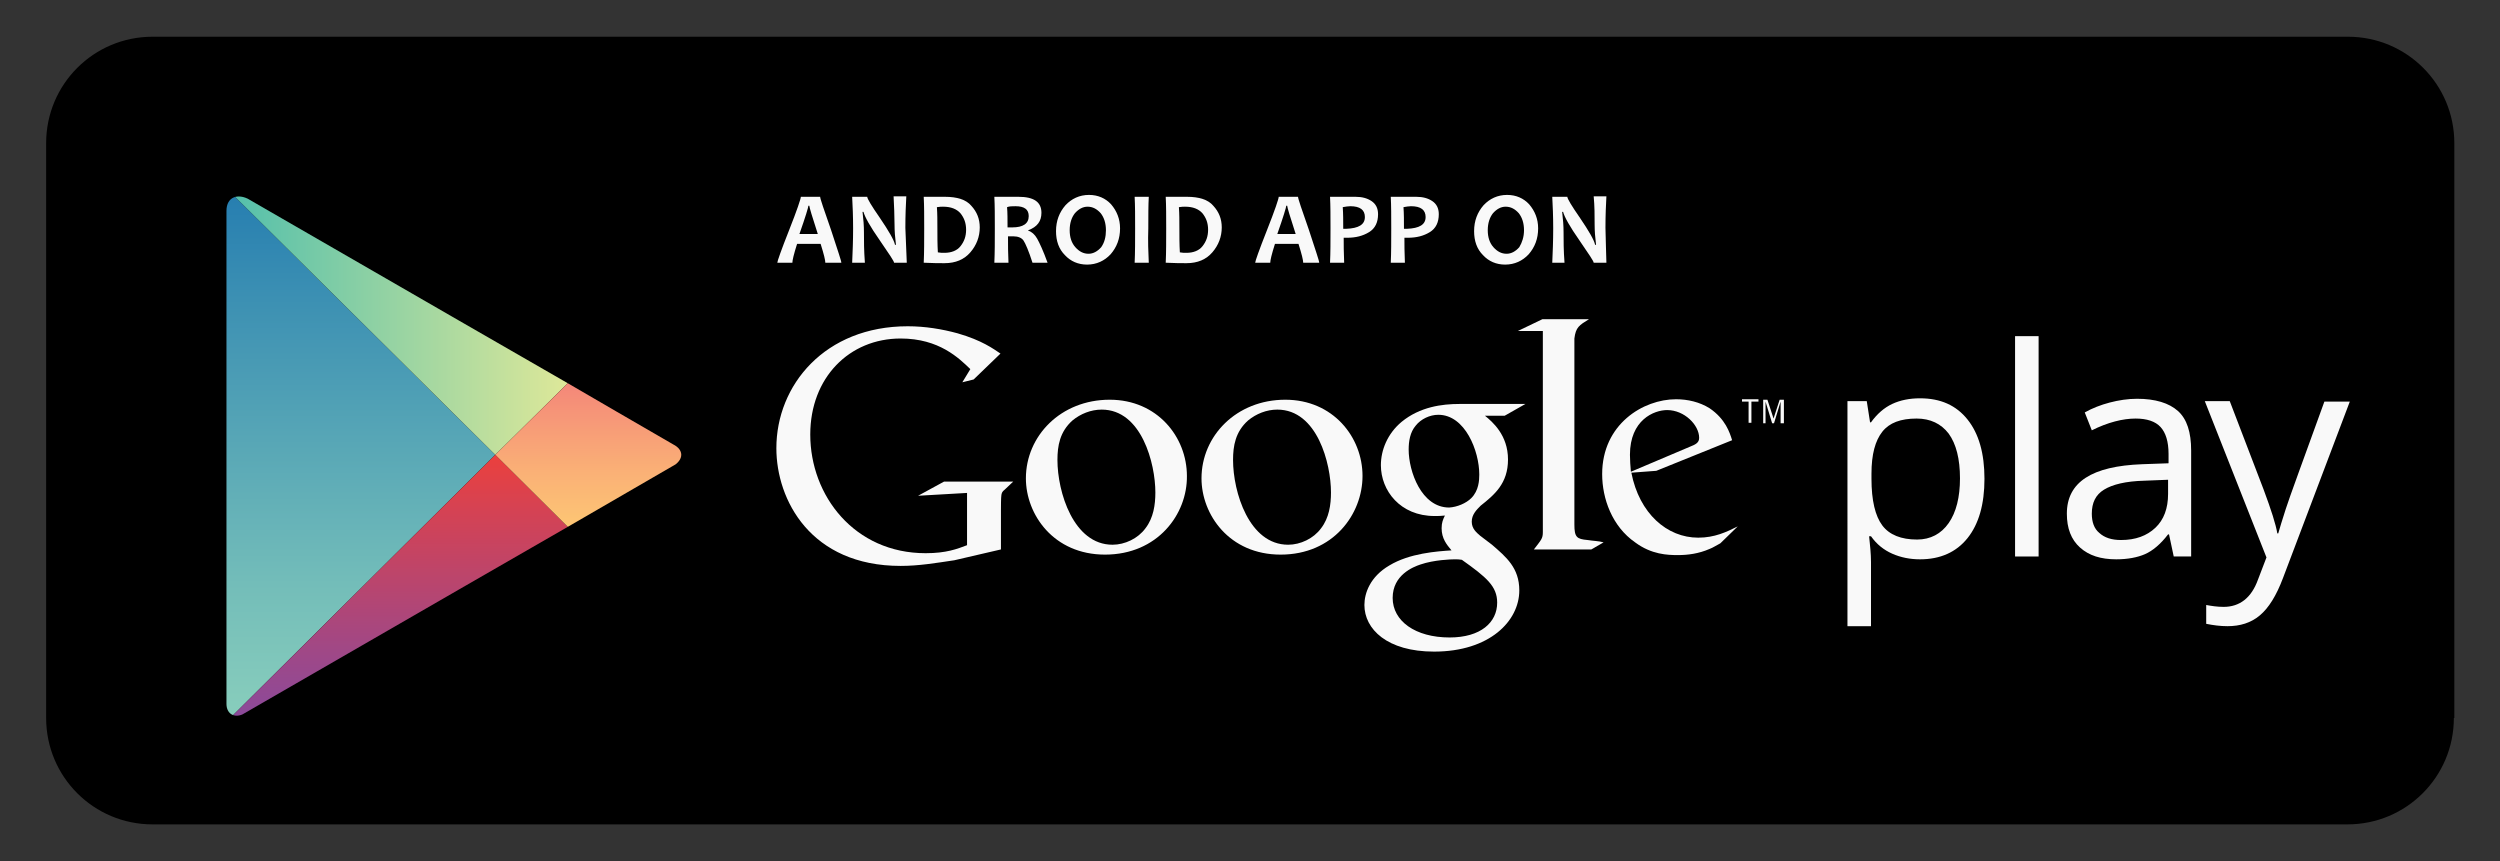 <?xml version="1.0" encoding="utf-8"?>
<!-- Generator: Adobe Illustrator 23.0.1, SVG Export Plug-In . SVG Version: 6.00 Build 0)  -->
<svg version="1.1" id="Layer_1" xmlns="http://www.w3.org/2000/svg" xmlns:xlink="http://www.w3.org/1999/xlink" x="0px" y="0px"
	 viewBox="0 0 531 182.9" style="enable-background:new 0 0 531 182.9;" xml:space="preserve">
<rect x="0" y="0" width="531" height="182.9" fill="#333333" stroke="none"/>
<style type="text/css">
	.st0{clip-path:url(#SVGID_2_);fill:url(#SVGID_3_);}
	.st1{clip-path:url(#SVGID_2_);fill:url(#SVGID_4_);}
	.st2{clip-path:url(#SVGID_2_);fill:url(#SVGID_5_);}
	.st3{clip-path:url(#SVGID_2_);fill:url(#SVGID_6_);}
	.st4{fill:#F9F9F9;}
</style>
<g>
	<path d="M521.2,152.5c0,12.5-10.1,22.6-22.6,22.6H32.4c-12.5,0-22.6-10.1-22.6-22.6V30.4c0-12.5,10.1-22.6,22.6-22.6h466.3
		c12.5,0,22.6,10.1,22.6,22.6V152.5z"/>
	<g id="PLAY_1_">
		<defs>
			<path id="SVGID_1_" d="M120.6,81.4L97.5,68.1c0,0-42-24.3-44.5-25.7c-2.5-1.4-4.9-0.6-4.9,2.4c0,5,0,51.8,0,51.8s0,50.6,0,52.9
				c0,2.2,1.8,3.2,3.9,2c2.1-1.2,45.5-26.3,45.5-26.3l23.1-13.3c0,0,19.6-11.3,22.2-12.8c2.6-1.5,2.4-3.6,0.2-4.7
				C140.7,93.1,120.6,81.4,120.6,81.4z"/>
		</defs>
		<clipPath id="SVGID_2_">
			<use xlink:href="#SVGID_1_"  style="overflow:visible;"/>
		</clipPath>
		<linearGradient id="SVGID_3_" gradientUnits="userSpaceOnUse" x1="76.682" y1="39.99" x2="76.682" y2="153.292">
			<stop  offset="0" style="stop-color:#257DB0"/>
			<stop  offset="0.208" style="stop-color:#3C90B3"/>
			<stop  offset="0.742" style="stop-color:#73BDB9"/>
			<stop  offset="1" style="stop-color:#89CEBC"/>
		</linearGradient>
		<polygon class="st0" points="48.1,40 48.1,96.6 48.1,153.3 105.2,96.6 		"/>
		<linearGradient id="SVGID_4_" gradientUnits="userSpaceOnUse" x1="48.115" y1="68.11" x2="120.594" y2="68.11">
			<stop  offset="0" style="stop-color:#51BFAC"/>
			<stop  offset="1" style="stop-color:#DEE899"/>
		</linearGradient>
		<polygon class="st1" points="120.6,81.4 97.5,68.1 48.1,39.6 48.1,40 105.2,96.6 		"/>
		<linearGradient id="SVGID_5_" gradientUnits="userSpaceOnUse" x1="84.354" y1="96.642" x2="84.354" y2="153.704">
			<stop  offset="0" style="stop-color:#EB403D"/>
			<stop  offset="0.194" style="stop-color:#D64252"/>
			<stop  offset="0.737" style="stop-color:#9F4887"/>
			<stop  offset="1" style="stop-color:#894A9C"/>
		</linearGradient>
		<polygon class="st2" points="48.1,153.3 48.1,153.7 97.5,125.2 120.6,111.9 105.2,96.6 		"/>
		<linearGradient id="SVGID_6_" gradientUnits="userSpaceOnUse" x1="126.099" y1="81.425" x2="126.099" y2="111.857">
			<stop  offset="0" style="stop-color:#F48779"/>
			<stop  offset="0.612" style="stop-color:#FAB076"/>
			<stop  offset="1" style="stop-color:#FDC674"/>
		</linearGradient>
		<polygon class="st3" points="120.6,81.4 105.2,96.6 120.6,111.9 147,96.6 		"/>
	</g>
	<g>
		<path class="st4" d="M407.8,118.8c-2.1,0-4.1-0.4-5.9-1.2c-1.8-0.8-3.3-2-4.5-3.7h-0.4c0.2,1.9,0.4,3.7,0.4,5.5V133h-5V85.2h4.1
			l0.7,4.5h0.2c1.3-1.8,2.8-3.1,4.5-3.9c1.7-0.8,3.7-1.2,5.9-1.2c4.4,0,7.7,1.5,10.1,4.5c2.4,3,3.6,7.2,3.6,12.6
			c0,5.4-1.2,9.6-3.6,12.6C415.5,117.3,412.1,118.8,407.8,118.8z M407.1,88.9c-3.4,0-5.8,0.9-7.3,2.8c-1.5,1.9-2.3,4.8-2.3,8.9v1.1
			c0,4.6,0.8,7.9,2.3,9.9c1.5,2,4,3,7.4,3c2.8,0,5.1-1.2,6.7-3.5c1.6-2.3,2.4-5.5,2.4-9.5c0-4.1-0.8-7.3-2.4-9.5
			C412.3,90,410,88.9,407.1,88.9z"/>
		<path class="st4" d="M433,118.2h-5V71.4h5V118.2z"/>
		<path class="st4" d="M461.7,118.2l-1-4.7h-0.2c-1.6,2.1-3.3,3.5-4.9,4.2c-1.6,0.7-3.7,1.1-6.1,1.1c-3.3,0-5.8-0.8-7.7-2.5
			s-2.8-4.1-2.8-7.2c0-6.7,5.3-10.1,16-10.5l5.6-0.2v-2c0-2.6-0.6-4.5-1.7-5.7c-1.1-1.2-2.9-1.8-5.3-1.8c-2.7,0-5.9,0.8-9.3,2.5
			l-1.5-3.8c1.6-0.9,3.4-1.6,5.3-2.1c1.9-0.5,3.9-0.8,5.8-0.8c3.9,0,6.8,0.9,8.7,2.6c1.9,1.7,2.8,4.5,2.8,8.4v22.5H461.7z
			 M450.5,114.7c3.1,0,5.5-0.9,7.3-2.6c1.8-1.7,2.7-4.1,2.7-7.2v-3l-5,0.2c-4,0.1-6.8,0.8-8.6,1.9c-1.8,1.1-2.6,2.8-2.6,5.1
			c0,1.8,0.5,3.2,1.6,4.1C447,114.2,448.5,114.7,450.5,114.7z"/>
		<path class="st4" d="M468.3,85.2h5.3l7.2,18.8c1.6,4.3,2.6,7.4,2.9,9.3h0.2c0.3-1,0.8-2.8,1.6-5.2c0.8-2.5,3.6-10.1,8.2-22.8h5.4
			l-14.2,37.5c-1.4,3.7-3,6.3-4.9,7.9c-1.9,1.6-4.2,2.3-6.9,2.3c-1.5,0-3-0.2-4.5-0.5v-4c1.1,0.2,2.3,0.4,3.7,0.4
			c3.4,0,5.9-1.9,7.3-5.8l1.8-4.7L468.3,85.2z"/>
	</g>
	<g>
		<path class="st4" d="M315.4,88.3c1.6,1.3,4.9,4.1,4.9,9.3c0,5.1-2.9,7.5-5.8,9.8c-0.9,0.9-1.9,1.9-1.9,3.4c0,1.5,1,2.3,1.8,3
			l2.5,1.9c3,2.6,5.8,4.9,5.8,9.7c0,6.5-6.3,13-18.1,13c-10,0-14.8-4.8-14.8-9.9c0-2.5,1.2-6,5.3-8.4c4.3-2.6,10.1-3,13.2-3.2
			c-1-1.2-2.1-2.5-2.1-4.7c0-1.2,0.3-1.9,0.7-2.7c-0.8,0.1-1.5,0.1-2.2,0.1c-7.3,0-11.4-5.4-11.4-10.8c0-3.2,1.4-6.7,4.4-9.2
			c3.9-3.2,8.6-3.8,12.3-3.8H324l-4.4,2.5H315.4z M310.5,118.9c-0.6-0.1-0.9-0.1-1.6-0.1c-0.6,0-4.3,0.1-7.2,1.1
			c-1.5,0.5-5.9,2.2-5.9,7.1c0,4.9,4.8,8.4,12.1,8.4c6.6,0,10.1-3.2,10.1-7.4C318,124.5,315.7,122.6,310.5,118.9z M312.5,105.8
			c1.6-1.6,1.7-3.8,1.7-5c0-5-3-12.7-8.7-12.7c-1.8,0-3.7,0.9-4.8,2.3c-1.2,1.4-1.5,3.3-1.5,5.1c0,4.6,2.7,12.3,8.6,12.3
			C309.5,107.7,311.4,106.9,312.5,105.8z"/>
		<path class="st4" d="M272,117.8c-10.9,0-16.8-8.5-16.8-16.2c0-9,7.4-16.7,17.8-16.7c10.1,0,16.4,7.9,16.4,16.2
			C289.4,109.2,283.2,117.8,272,117.8z M280.6,112.2c1.7-2.2,2.1-5,2.1-7.6c0-6.1-2.9-17.6-11.4-17.6c-2.3,0-4.5,0.9-6.2,2.3
			c-2.7,2.4-3.2,5.4-3.2,8.4c0,6.8,3.4,18,11.7,18C276.2,115.7,279,114.4,280.6,112.2z"/>
		<path class="st4" d="M234.7,117.8c-10.9,0-16.8-8.5-16.8-16.2c0-9,7.4-16.7,17.8-16.7c10.1,0,16.4,7.9,16.4,16.2
			C252.2,109.2,245.9,117.8,234.7,117.8z M243.3,112.2c1.7-2.2,2.1-5,2.1-7.6c0-6.1-2.9-17.6-11.4-17.6c-2.3,0-4.5,0.9-6.2,2.3
			c-2.7,2.4-3.2,5.4-3.2,8.4c0,6.8,3.4,18,11.7,18C238.9,115.7,241.7,114.4,243.3,112.2z"/>
		<path class="st4" d="M212.6,116.7l-9.9,2.3c-4,0.6-7.6,1.2-11.4,1.2c-19.1,0-26.4-14-26.4-25c0-13.4,10.3-25.9,27.9-25.9
			c3.7,0,7.3,0.6,10.6,1.5c5.2,1.5,7.6,3.3,9.1,4.3l-5.7,5.5l-2.4,0.6l1.7-2.8c-2.4-2.3-6.6-6.5-14.8-6.5
			c-10.9,0-19.2,8.3-19.2,20.4c0,13,9.4,25.2,24.5,25.2c4.4,0,6.7-0.9,8.8-1.7v-11.1l-10.4,0.6l5.5-3h14.7l-1.8,1.7
			c-0.5,0.4-0.6,0.6-0.7,1.1c-0.1,0.6-0.1,2.6-0.1,3.3V116.7z"/>
		<path class="st4" d="M337.2,114.7c-2.3-0.2-2.8-0.6-2.8-3.3v-0.8V72.3c0-0.1,0-0.3,0-0.4c0.3-2.4,1-2.8,3.1-4.1h-9.9l-5.2,2.5h5.3
			v0l0,0v40.4v2.3c0,1.4-0.3,1.6-1.9,3.7h12.2l2.6-1.5C339.6,114.9,338.4,114.9,337.2,114.7z"/>
		<path class="st4" d="M365.4,115.4c-0.8,0.4-1.5,0.9-2.3,1.2c-2.3,1-4.6,1.3-6.7,1.3c-2.2,0-5.6-0.1-9.1-2.7c-4.9-3.4-7-9.3-7-14.5
			c0-10.6,8.7-15.9,15.7-15.9c2.5,0,5,0.6,7.1,1.9c3.4,2.3,4.3,5.2,4.8,6.8l-16.1,6.5l-5.3,0.4c1.7,8.7,7.6,13.8,14.2,13.8
			c3.5,0,6-1.2,8.4-2.4L365.4,115.4z M358.9,94.9c1.3-0.5,2-0.9,2-1.9c0-2.7-3.1-5.9-6.8-5.9c-2.8,0-7.9,2.1-7.9,9.5
			c0,1.2,0.1,2.4,0.2,3.6L358.9,94.9z"/>
		<g>
			<path class="st4" d="M372,85.3v4.5h-0.6v-4.5H370v-0.5h3.5v0.5H372z"/>
			<path class="st4" d="M378.2,89.9v-4.6h0l-1.4,4.6h-0.4l-1.4-4.6h0v4.6h-0.5v-5h0.9l1.3,4h0l1.3-4h0.9v5H378.2z"/>
		</g>
	</g>
	<g>
		<path class="st4" d="M178.7,55.8h-3.4c0-0.5-0.3-1.8-1-4h-5c-0.7,2.2-1,3.5-1,4h-3.2c0-0.3,0.8-2.6,2.5-6.9
			c1.7-4.3,2.5-6.7,2.5-7.1h4.1c0,0.4,0.8,2.7,2.3,7C177.9,53.1,178.7,55.4,178.7,55.8z M173.7,49.7c-1.2-3.7-1.8-5.7-1.8-6h-0.2
			c0,0.3-0.6,2.3-1.9,6H173.7z"/>
		<path class="st4" d="M192.6,55.8h-2.7c0-0.3-1-1.8-3-4.7c-2.1-3-3.2-5-3.5-6.1h-0.2c0.2,1.6,0.3,3,0.3,4.3c0,1.8,0,3.9,0.2,6.5
			H181c0.1-2.2,0.2-4.7,0.2-7.3c0-2.6-0.1-4.8-0.2-6.7h3.2c0,0.4,0.9,1.9,2.7,4.5c1.9,2.8,3,4.7,3.2,5.7h0.2c-0.2-1.6-0.3-3-0.3-4.3
			c0-1.9-0.1-3.9-0.2-6h2.7c-0.1,1.8-0.2,4-0.2,6.7C192.4,51.2,192.5,53.6,192.6,55.8z"/>
		<path class="st4" d="M208.1,48.3c0,2-0.7,3.8-2,5.3c-1.3,1.5-3.1,2.3-5.5,2.3c-1.1,0-2.5,0-4.4-0.1c0.1-2.2,0.1-4.6,0.1-7.3
			c0-2.6,0-4.8-0.1-6.7h1.9c0.3,0,0.8,0,1.4,0c0.6,0,1,0,1.2,0c2.6,0,4.5,0.6,5.6,1.9C207.5,45,208.1,46.5,208.1,48.3z M205.2,48.8
			c0-1.4-0.4-2.5-1.2-3.5c-0.8-0.9-2-1.4-3.7-1.4c-0.3,0-0.7,0-1.3,0.1c0.1,1.4,0.1,2.9,0.1,4.5c0,1.7,0,3.4,0.1,5.1
			c0.5,0.1,0.9,0.1,1.4,0.1c1.5,0,2.7-0.5,3.4-1.4C204.8,51.3,205.2,50.2,205.2,48.8z"/>
		<path class="st4" d="M222.5,55.8h-3.2c-0.8-2.5-1.5-4.1-1.9-4.7c-0.4-0.6-1.2-0.9-2.1-0.9c-0.4,0-0.8,0-1.2,0c0,1.8,0,3.7,0.1,5.6
			h-3c0.1-2.2,0.1-4.6,0.1-7.3c0-2.6,0-4.8-0.1-6.7h1.9c0.2,0,0.7,0,1.3,0c0.7,0,1.3,0,1.9,0c3.3,0,4.9,1.1,4.9,3.4
			c0,1.8-0.9,3-2.8,3.7V49c0.7,0.2,1.4,0.8,1.9,1.7C220.8,51.6,221.6,53.3,222.5,55.8z M218.5,45.9c0-1.4-0.9-2.1-2.8-2.1
			c-0.7,0-1.3,0-1.8,0.2c0.1,1.1,0.1,2.6,0.1,4.3c0.4,0,0.7,0,1,0C217.3,48.3,218.5,47.5,218.5,45.9z"/>
		<path class="st4" d="M237.9,48.5c0,2.2-0.7,4-2,5.5c-1.3,1.4-3,2.2-5,2.2c-1.9,0-3.5-0.7-4.7-2c-1.3-1.3-1.9-3-1.9-5.1
			c0-2.2,0.7-4,2-5.5c1.3-1.4,3-2.2,5-2.2c1.9,0,3.5,0.7,4.7,2C237.2,44.8,237.9,46.5,237.9,48.5z M234.9,48.9
			c0-1.5-0.4-2.7-1.1-3.6c-0.8-0.9-1.7-1.4-2.8-1.4c-1,0-1.9,0.5-2.7,1.4c-0.7,0.9-1.1,2.1-1.1,3.6c0,1.5,0.4,2.7,1.2,3.6
			c0.8,0.9,1.7,1.4,2.8,1.4c1,0,1.9-0.5,2.7-1.4C234.6,51.5,234.9,50.3,234.9,48.9z"/>
		<path class="st4" d="M244,55.8h-3c0.1-2.2,0.1-4.7,0.1-7.3c0-2.6,0-4.8-0.1-6.7h3c-0.1,1.8-0.1,4-0.1,6.7
			C243.8,51.2,243.9,53.6,244,55.8z"/>
		<path class="st4" d="M259.5,48.3c0,2-0.7,3.8-2,5.3c-1.3,1.5-3.1,2.3-5.5,2.3c-1.1,0-2.5,0-4.4-0.1c0.1-2.2,0.1-4.6,0.1-7.3
			c0-2.6,0-4.8-0.1-6.7h1.9c0.3,0,0.8,0,1.4,0c0.6,0,1,0,1.2,0c2.6,0,4.5,0.6,5.6,1.9C258.9,45,259.5,46.5,259.5,48.3z M256.6,48.8
			c0-1.4-0.4-2.5-1.2-3.5c-0.8-0.9-2-1.4-3.7-1.4c-0.3,0-0.7,0-1.3,0.1c0.1,1.4,0.1,2.9,0.1,4.5c0,1.7,0,3.4,0.1,5.1
			c0.5,0.1,0.9,0.1,1.4,0.1c1.5,0,2.7-0.5,3.4-1.4C256.2,51.3,256.6,50.2,256.6,48.8z"/>
		<path class="st4" d="M280.2,55.8h-3.4c0-0.5-0.3-1.8-1-4h-5c-0.7,2.2-1,3.5-1,4h-3.2c0-0.3,0.8-2.6,2.5-6.9
			c1.7-4.3,2.5-6.7,2.5-7.1h4.1c0,0.4,0.8,2.7,2.3,7C279.4,53.1,280.2,55.4,280.2,55.8z M275.2,49.7c-1.2-3.7-1.8-5.7-1.8-6h-0.2
			c0,0.3-0.6,2.3-1.9,6H275.2z"/>
		<path class="st4" d="M292.7,45.5c0,1.7-0.6,3-1.9,3.8c-1.3,0.8-2.8,1.2-4.7,1.2c-0.3,0-0.6,0-0.7,0c0,1.3,0,3.1,0.1,5.3h-3
			c0.1-2.1,0.1-4.5,0.1-7.3c0-2.6,0-4.8-0.1-6.7h1.9c0.3,0,0.8,0,1.5,0c0.8,0,1.4,0,2,0c1.4,0,2.5,0.3,3.4,0.9
			C292.2,43.3,292.7,44.2,292.7,45.5z M289.9,46.1c0-1.5-1-2.3-3.1-2.3c-0.5,0-1,0.1-1.6,0.2c0.1,1.4,0.1,2.9,0.1,4.6
			c0.2,0,0.4,0,0.6,0C288.6,48.5,289.9,47.7,289.9,46.1z"/>
		<path class="st4" d="M305.6,45.5c0,1.7-0.6,3-1.9,3.8c-1.3,0.8-2.8,1.2-4.7,1.2c-0.3,0-0.6,0-0.7,0c0,1.3,0,3.1,0.1,5.3h-3
			c0.1-2.1,0.1-4.5,0.1-7.3c0-2.6,0-4.8-0.1-6.7h1.9c0.3,0,0.8,0,1.5,0c0.8,0,1.4,0,2,0c1.4,0,2.5,0.3,3.4,0.9
			C305.1,43.3,305.6,44.2,305.6,45.5z M302.8,46.1c0-1.5-1-2.3-3.1-2.3c-0.5,0-1,0.1-1.6,0.2c0.1,1.4,0.1,2.9,0.1,4.6
			c0.2,0,0.4,0,0.6,0C301.5,48.5,302.8,47.7,302.8,46.1z"/>
		<path class="st4" d="M326.7,48.5c0,2.2-0.7,4-2,5.5c-1.3,1.4-3,2.2-5,2.2c-1.9,0-3.5-0.7-4.7-2c-1.3-1.3-1.9-3-1.9-5.1
			c0-2.2,0.7-4,2-5.5c1.3-1.4,3-2.2,5-2.2c1.9,0,3.5,0.7,4.7,2C326,44.8,326.7,46.5,326.7,48.5z M323.7,48.9c0-1.5-0.4-2.7-1.1-3.6
			c-0.8-0.9-1.7-1.4-2.8-1.4c-1,0-1.9,0.5-2.7,1.4c-0.7,0.9-1.1,2.1-1.1,3.6c0,1.5,0.4,2.7,1.2,3.6c0.8,0.9,1.7,1.4,2.8,1.4
			c1,0,1.9-0.5,2.7-1.4C323.3,51.5,323.7,50.3,323.7,48.9z"/>
		<path class="st4" d="M341.2,55.8h-2.7c0-0.3-1-1.8-3-4.7c-2.1-3-3.2-5-3.5-6.1h-0.2c0.2,1.6,0.3,3,0.3,4.3c0,1.8,0,3.9,0.2,6.5
			h-2.6c0.1-2.2,0.2-4.7,0.2-7.3c0-2.6-0.1-4.8-0.2-6.7h3.2c0,0.4,0.9,1.9,2.7,4.5c1.9,2.8,3,4.7,3.2,5.7h0.2
			c-0.2-1.6-0.3-3-0.3-4.3c0-1.9,0-3.9-0.2-6h2.7c-0.1,1.8-0.2,4-0.2,6.7C341.1,51.2,341.1,53.6,341.2,55.8z"/>
	</g>
</g>
</svg>
